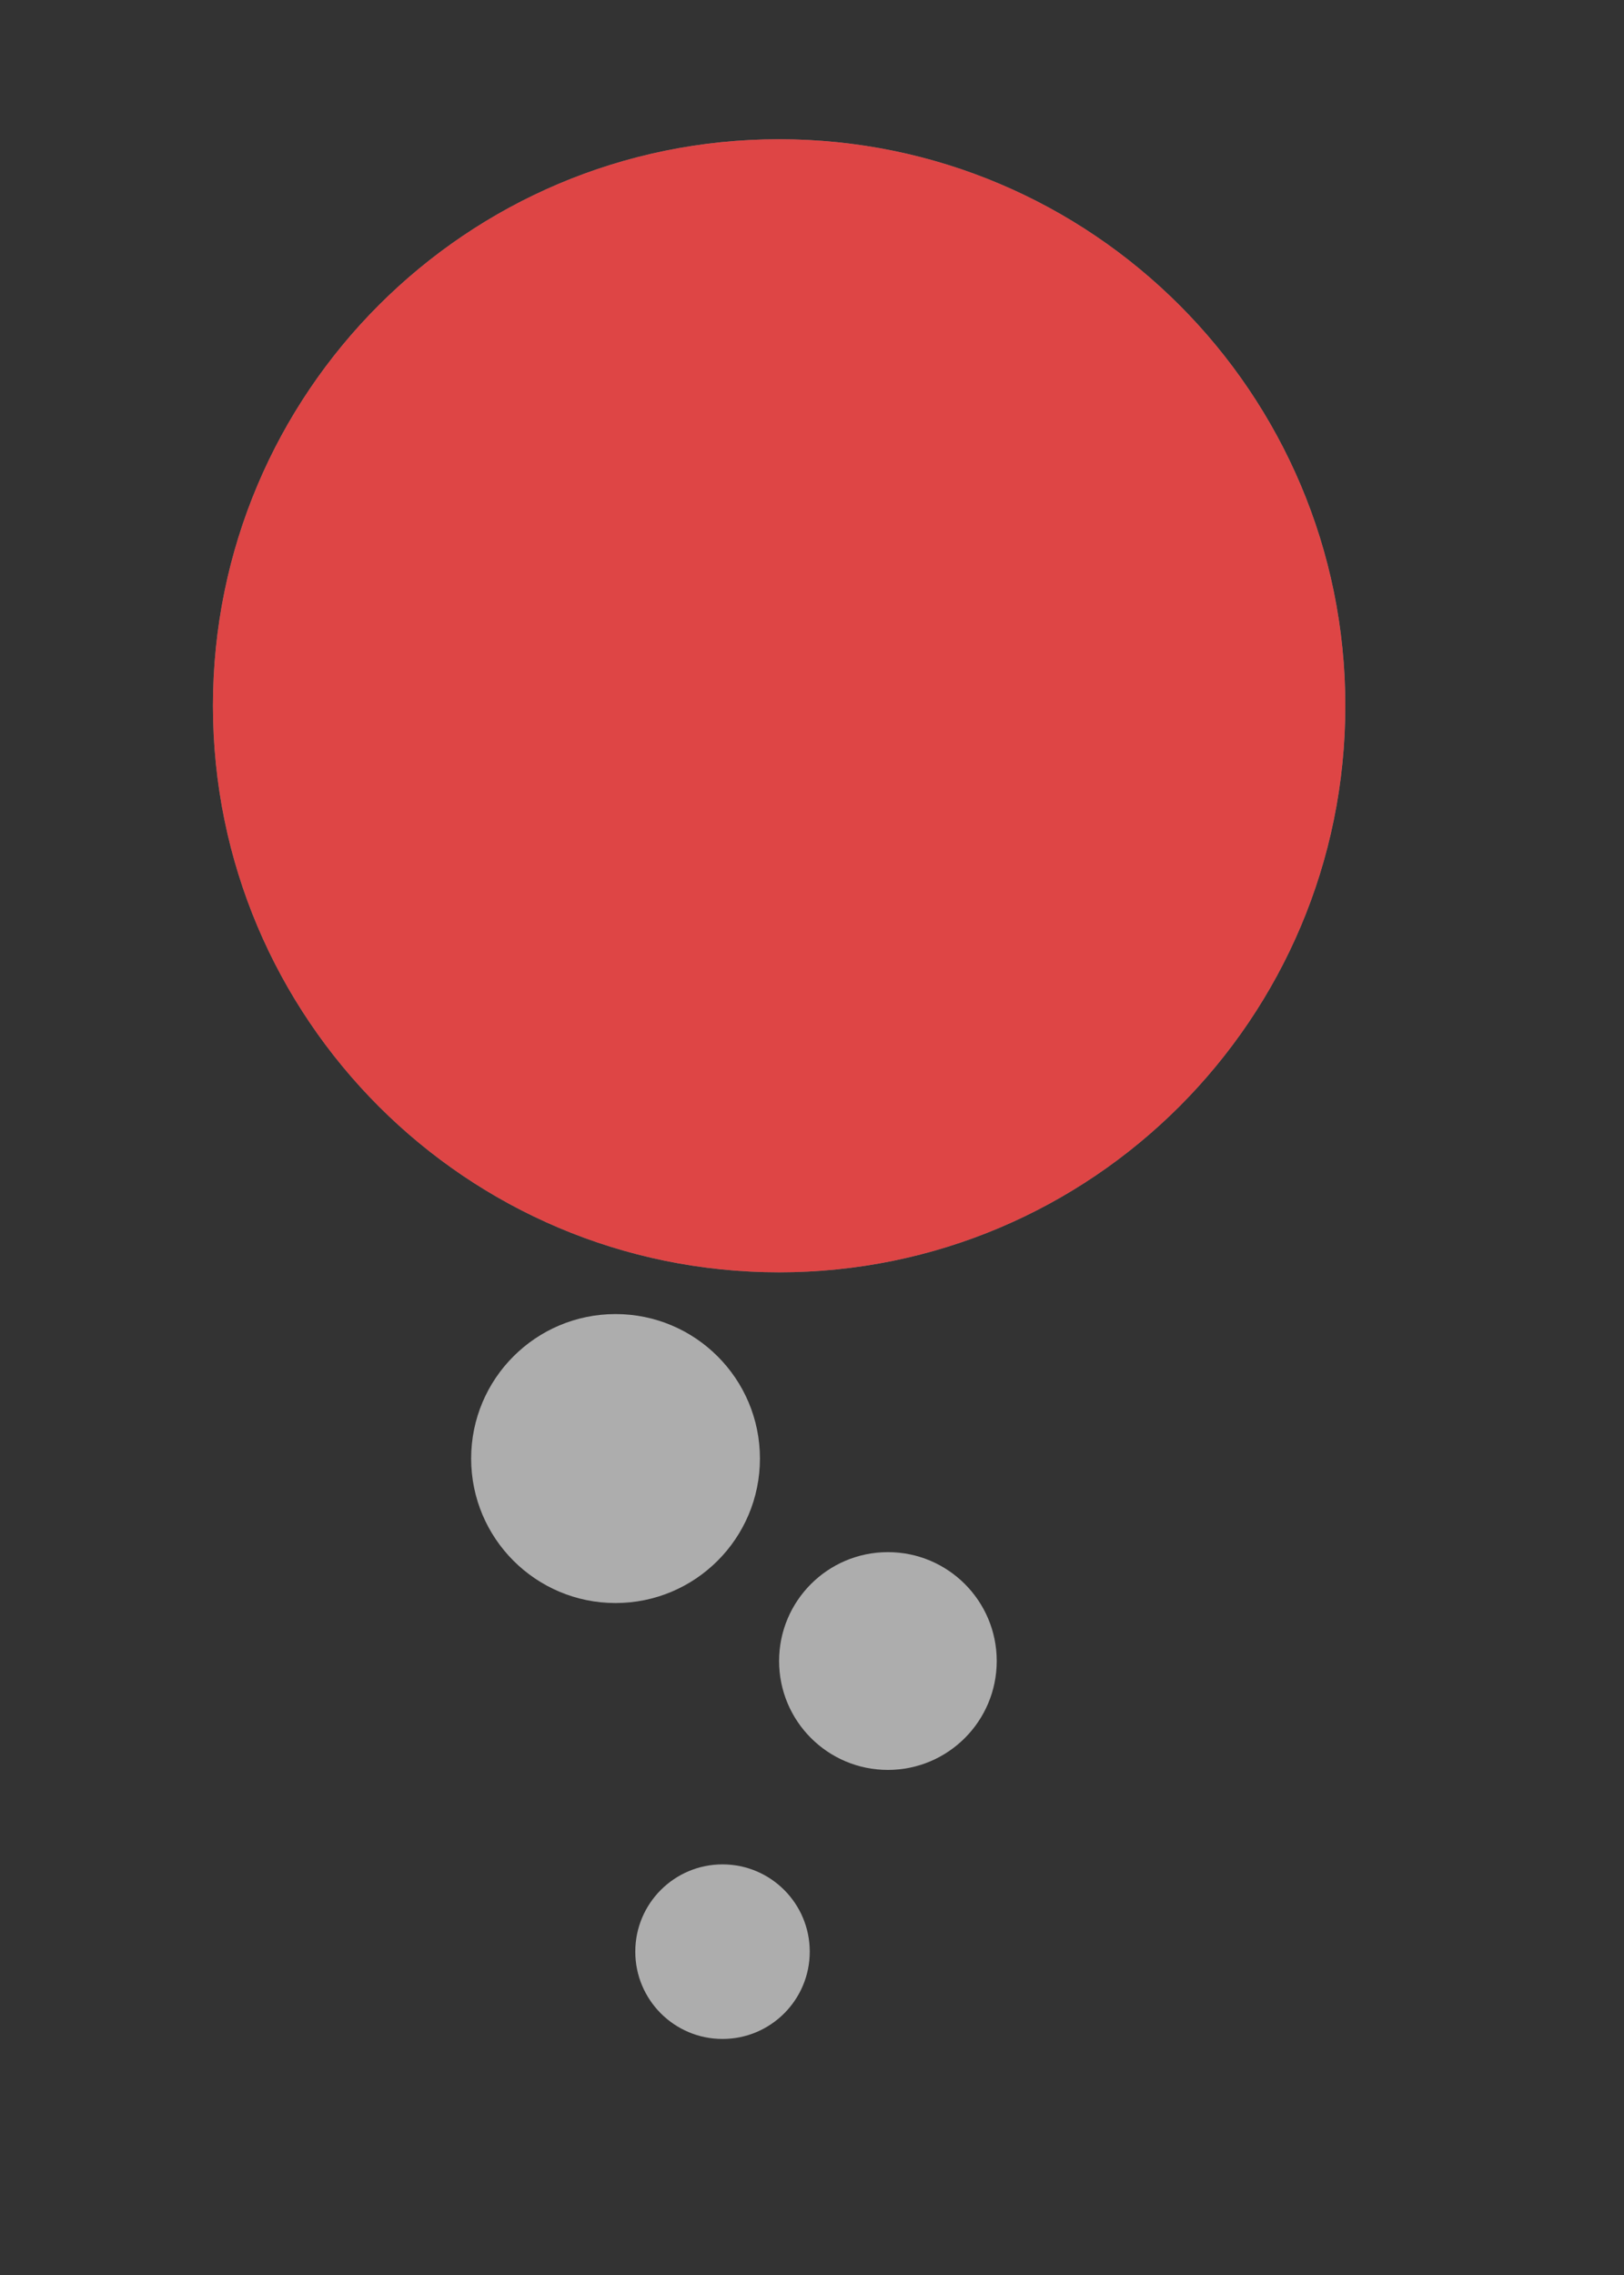 <?xml version="1.0" encoding="utf-8"?>
<!-- Generator: Adobe Illustrator 16.0.0, SVG Export Plug-In . SVG Version: 6.00 Build 0)  -->
<!DOCTYPE svg PUBLIC "-//W3C//DTD SVG 1.1//EN" "http://www.w3.org/Graphics/SVG/1.1/DTD/svg11.dtd">
<svg version="1.1" id="Layer_1" xmlns="http://www.w3.org/2000/svg" xmlns:xlink="http://www.w3.org/1999/xlink" x="0px" y="0px"
	 width="360px" height="504px" viewBox="0 0 360 504" enable-background="new 0 0 360 504" xml:space="preserve">
<rect x="0" y="0" width="360" height="504" fill="#333333" stroke="none"/>
<path opacity="0.6" fill="#FFFFFF" enable-background="new    " d="M298.223,156.355c0,69.32-56.188,125.51-125.509,125.51
	c-69.317,0-125.508-56.19-125.508-125.51c0-69.314,56.191-125.506,125.508-125.506C242.031,30.849,298.223,87.04,298.223,156.355z"
	/>
<path opacity="0.6" fill="#FF0000" enable-background="new    " d="M298.223,156.355c0,69.32-56.188,125.51-125.509,125.51
	c-69.317,0-125.508-56.19-125.508-125.51c0-69.314,56.191-125.506,125.508-125.506C242.031,30.849,298.223,87.04,298.223,156.355z"
	/>
<circle fill="#F48791" cx="-149.393" cy="241.277" r="17.432"/>
<circle fill="#F48791" cx="-165.393" cy="275.699" r="13.584"/>
<circle fill="#F48791" cx="-145.393" cy="310.12" r="13.584"/>
<g>
	<path fill="#F15B61" d="M-350.66,325.329c0,23.358-18.936,42.297-42.295,42.297c-23.358,0-42.295-18.938-42.295-42.297
		c0-23.354,18.937-42.293,42.295-42.293C-369.595,283.036-350.66,301.975-350.66,325.329z"/>
	<path fill="#F48791" d="M-364.522,294.02c7.263,7.6,11.732,17.881,11.732,29.221c0,23.357-20.484,39.473-43.844,39.473
		c-10.948,0-19.375-1.336-26.885-8.16c7.7,8.057,18.541,13.078,30.563,13.078c23.359,0,42.295-18.938,42.295-42.297
		C-350.66,312.919-356.006,301.759-364.522,294.02z"/>
</g>
<g>
	<path fill="#F15B61" d="M-355.896,400.251c0,20.467-16.592,37.062-37.059,37.062c-20.467,0-37.058-16.599-37.058-37.062
		s16.591-37.058,37.058-37.058S-355.896,379.786-355.896,400.251z"/>
	<path fill="#F48791" d="M-368.044,372.814c6.366,6.654,10.28,15.668,10.28,25.604c0,20.467-17.947,34.584-38.414,34.584
		c-9.592,0-16.976-1.174-23.556-7.152c6.748,7.062,16.246,11.461,26.78,11.461c20.467,0,37.059-16.594,37.059-37.061
		C-355.896,389.378-360.58,379.598-368.044,372.814z"/>
</g>
<g>
	<path fill="#F15B61" d="M-360.359,464.38c0,18.004-14.594,32.598-32.596,32.598c-18.001,0-32.595-14.594-32.595-32.598
		c0-17.998,14.594-32.592,32.595-32.592C-374.953,431.788-360.359,446.382-360.359,464.38z"/>
	<path fill="#F48791" d="M-371.043,440.253c5.598,5.854,9.043,13.777,9.043,22.516c0,18.009-15.787,30.425-33.789,30.425
		c-8.438,0-14.932-1.031-20.719-6.291c5.934,6.209,14.289,10.075,23.554,10.075c18.002,0,32.596-14.594,32.596-32.598
		C-360.359,454.817-364.479,446.216-371.043,440.253z"/>
</g>
<path opacity="0.6" fill="#FFFFFF" enable-background="new    " d="M168.458,323.124c0,17.679-14.33,32.009-32.008,32.009
	c-17.678,0-32.008-14.33-32.008-32.009c0-17.677,14.33-32.007,32.008-32.007C154.128,291.117,168.458,305.447,168.458,323.124z"/>
<path opacity="0.6" fill="#FFFFFF" enable-background="new    " d="M220.95,367.98c0,13.324-10.802,24.125-24.123,24.125
	c-13.323,0-24.123-10.801-24.123-24.125c0-13.321,10.8-24.121,24.123-24.121C210.148,343.859,220.95,354.659,220.95,367.98z"/>
<path opacity="0.6" fill="#FFFFFF" enable-background="new    " d="M179.5,432.369c0,10.68-8.657,19.337-19.336,19.337
	c-10.68,0-19.337-8.657-19.337-19.337c0-10.679,8.657-19.336,19.337-19.336C170.843,413.033,179.5,421.69,179.5,432.369z"/>
</svg>

